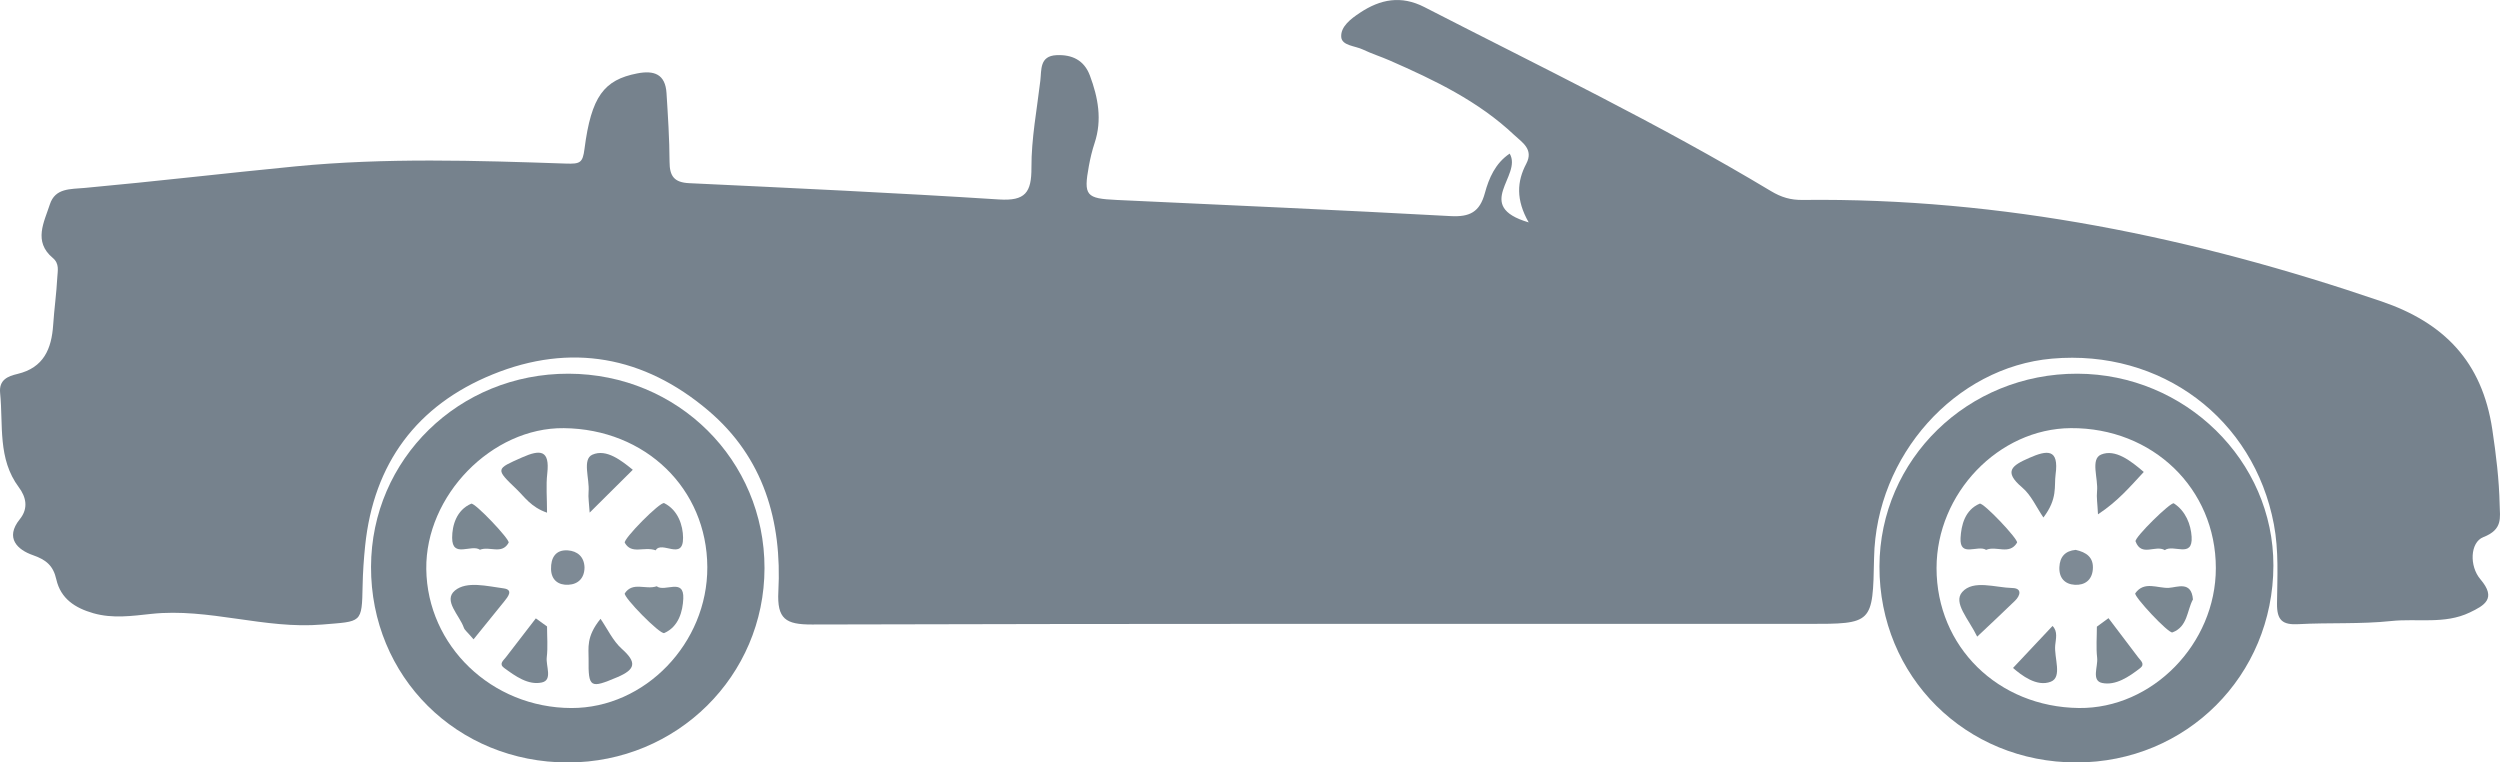 <?xml version="1.0" encoding="utf-8"?>
<!-- Generator: Adobe Illustrator 16.0.2, SVG Export Plug-In . SVG Version: 6.00 Build 0)  -->
<!DOCTYPE svg PUBLIC "-//W3C//DTD SVG 1.1//EN" "http://www.w3.org/Graphics/SVG/1.1/DTD/svg11.dtd">
<svg version="1.1" id="Layer_1" xmlns="http://www.w3.org/2000/svg" xmlns:xlink="http://www.w3.org/1999/xlink" x="0px" y="0px"
	 width="470.754px" height="143.573px" viewBox="0 0 470.754 143.573" enable-background="new 0 0 470.754 143.573"
	 xml:space="preserve">
<g>
	<path fill="#76828D" d="M60.705,117.6c7.428-0.631,7.438-0.122,7.577-7.372c0.048-2.493,0.221-4.991,0.477-7.472
		c1.602-15.504,9.743-26.446,24.004-32.253c14.677-5.977,28.502-3.446,40.586,6.785c10.483,8.876,13.916,20.867,13.217,34.088
		c-0.274,5.197,1.385,6.233,6.331,6.219c62.481-0.176,124.964-0.115,187.445-0.115c12.308,0,12.308,0,12.55-12.469
		c0.373-19.218,15.263-35.875,33.504-37.481c20.574-1.812,38.011,11.297,41.779,31.191c0.945,4.988,0.639,9.962,0.59,14.93
		c-0.03,3.155,1.024,4.042,4.03,3.879c5.818-0.316,11.691,0.021,17.469-0.591c4.928-0.522,10.075,0.655,14.785-1.604
		c2.76-1.324,5.126-2.613,2.022-6.249c-2.128-2.492-1.945-6.976,0.545-7.944c3.717-1.445,3.126-3.667,3.073-6.126
		c-0.102-4.738-0.675-9.395-1.38-14.122c-1.921-12.874-9.169-20.148-20.849-24.137c-35.345-12.071-71.493-19.554-109.022-19.108
		c-2.249,0.026-4.006-0.489-5.99-1.682c-21.124-12.693-43.323-23.376-65.22-34.627c-4.405-2.263-8.305-1.489-12.148,1.063
		c-1.695,1.125-3.649,2.584-3.524,4.551c0.106,1.656,2.623,1.672,4.082,2.372c1.646,0.791,3.405,1.34,5.079,2.075
		c8.399,3.686,16.664,7.631,23.421,14.025c1.447,1.37,3.71,2.658,2.259,5.41c-1.751,3.32-1.978,6.766,0.46,11.041
		c-10.563-3.104-1.128-8.784-3.581-12.952c-2.709,1.813-3.911,4.634-4.669,7.431c-0.972,3.584-2.854,4.532-6.462,4.335
		c-20.946-1.146-41.906-2.063-62.861-3.04c-5.795-0.271-6.267-0.795-5.249-6.39c0.268-1.468,0.619-2.935,1.088-4.351
		c1.442-4.362,0.651-8.544-0.891-12.681c-1.089-2.922-3.383-3.981-6.302-3.842c-3.198,0.152-2.792,2.752-3.034,4.807
		c-0.641,5.45-1.698,10.909-1.672,16.359c0.022,4.701-1.158,6.321-6.1,6.005c-19.436-1.243-38.894-2.146-58.348-3.067
		c-2.832-0.134-3.687-1.329-3.697-4.006c-0.018-4.321-0.304-8.644-0.573-12.96c-0.223-3.555-2.32-4.328-5.523-3.701
		c-6.251,1.223-8.642,4.316-9.921,14.216c-0.338,2.619-0.801,2.853-3.51,2.761c-16.968-0.578-33.959-1.118-50.904,0.526
		c-13.221,1.283-26.415,2.843-39.642,4.054c-2.764,0.253-5.618,0-6.622,3.118c-1.072,3.328-3.148,6.971,0.55,10.065
		c1.301,1.088,0.919,2.431,0.856,3.662c-0.152,2.987-0.578,5.959-0.776,8.945c-0.301,4.52-1.783,8.069-6.719,9.241
		c-1.804,0.428-3.522,1.087-3.271,3.596c0.607,6.033-0.497,12.362,3.536,17.765c1.337,1.792,1.844,3.925,0.173,5.992
		c-2.877,3.56-0.376,5.785,2.45,6.764c2.559,0.886,3.85,2.025,4.421,4.561c0.826,3.662,3.561,5.403,6.976,6.38
		c3.636,1.04,7.282,0.512,10.903,0.125C39.334,114.436,49.813,118.524,60.705,117.6z"/>
	<path fill="#76838E" d="M106.953,143.573c20.52-0.013,36.987-16.298,37.004-36.594c0.016-20.35-16.317-36.559-36.892-36.611
		c-20.629-0.052-37.138,16.077-37.2,36.346C69.802,127.43,86.058,143.586,106.953,143.573z M106.169,80.622
		c15.374,0.164,26.952,11.374,27.02,26.158c0.065,14.336-11.749,26.583-25.607,26.543c-14.969-0.043-27.132-11.694-27.312-26.161
		C80.098,93.311,92.622,80.477,106.169,80.622z"/>
	<path fill="#76838E" d="M391.186,70.368c-20.62-0.061-37.235,16.117-37.282,36.301c-0.049,20.715,16.229,36.908,37.092,36.902
		c20.704-0.007,37.043-16.335,37.089-37.064C428.127,86.732,411.48,70.428,391.186,70.368z M391.462,133.319
		c-15.234-0.179-26.808-11.554-26.807-26.35c0.001-14.073,11.692-26.26,25.279-26.351c15.409-0.103,27.309,11.379,27.313,26.353
		C417.252,121.234,405.267,133.48,391.462,133.319z"/>
	<path fill="#7D8A94" d="M123.663,110.397c-2.089,0.717-4.495-0.927-6.008,1.32c-0.412,0.613,6.651,7.829,7.425,7.489
		c2.749-1.21,3.479-4.129,3.586-6.472C128.85,108.708,125.165,111.576,123.663,110.397z"/>
	<path fill="#7E8A94" d="M123.47,103.624c1.104-1.913,5.188,2.069,5.154-2.367c-0.018-2.308-0.931-5.202-3.551-6.515
		c-0.723-0.361-7.797,6.812-7.422,7.468C118.949,104.478,121.224,102.841,123.47,103.624z"/>
	<path fill="#798590" d="M97.302,92.151c1.506,1.445,2.677,3.341,5.705,4.388c0-2.833-0.211-5.129,0.044-7.372
		c0.509-4.471-1.31-4.558-4.731-3.04C93.333,88.34,93.236,88.25,97.302,92.151z"/>
	<path fill="#798691" d="M110.83,92.586c-0.098,1.117,0.105,2.262,0.204,3.938c3.014-2.992,5.533-5.493,8.123-8.064
		c-2.07-1.666-4.951-4.024-7.613-2.842C109.596,86.482,111.043,90.169,110.83,92.586z"/>
	<path fill="#798691" d="M102.956,123.773c0.226-1.912,0.053-3.872,0.053-5.811c-0.704-0.508-1.408-1.016-2.111-1.523
		c-1.88,2.443-3.757,4.89-5.643,7.328c-0.475,0.614-1.354,1.247-0.346,1.991c2.128,1.571,4.582,3.313,7.126,2.752
		C104.104,128.055,102.763,125.415,102.956,123.773z"/>
	<path fill="#798590" d="M117.087,122.175c-1.678-1.499-2.692-3.74-4.005-5.648c-2.747,3.369-2.224,5.506-2.249,7.562
		c-0.066,5.477,0.321,5.577,5.395,3.431C119.722,126.04,119.924,124.709,117.087,122.175z"/>
	<path fill="#7A8791" d="M94.923,113.279c0.714-0.886,1.837-2.237-0.114-2.492c-3.071-0.402-6.938-1.421-9.144,0.408
		c-2.279,1.889,0.868,4.652,1.682,7.017c0.148,0.431,0.61,0.752,1.823,2.174C91.196,117.884,93.064,115.585,94.923,113.279z"/>
	<path fill="#7A8791" d="M90.376,103.518c1.852-0.729,4.118,0.977,5.4-1.326c0.313-0.563-6.392-7.623-7.044-7.344
		c-2.771,1.188-3.594,4.078-3.592,6.425C85.146,105.194,88.755,102.394,90.376,103.518z"/>
	<path fill="#7E8A95" d="M107.017,110.113c1.854-0.096,3.025-1.242,3.049-3.254c-0.055-2.049-1.373-3.101-3.15-3.223
		c-2.303-0.158-3.204,1.408-3.155,3.528C103.807,109.241,105.163,110.208,107.017,110.113z"/>
	<path fill="#7C8993" d="M378.942,110.725c-3.228-0.074-7.364-1.612-9.45,0.752c-1.778,2.018,1.184,5.035,2.815,8.403
		c2.61-2.469,4.901-4.586,7.131-6.766C380.447,112.128,380.786,110.767,378.942,110.725z"/>
	<path fill="#798690" d="M397.033,116.401c-0.729,0.534-1.459,1.068-2.188,1.602c0,1.953-0.169,3.926,0.051,5.854
		c0.188,1.65-1.135,4.328,0.959,4.752c2.533,0.514,5.025-1.16,7.132-2.794c0.976-0.758,0.128-1.392-0.354-2.021
		C400.757,121.336,398.898,118.866,397.033,116.401z"/>
	<path fill="#798691" d="M380.773,91.788c1.709,1.442,2.691,3.745,4.003,5.658c2.732-3.578,1.993-5.891,2.295-8.104
		c0.667-4.899-1.563-4.619-5.008-3.098C378.918,87.635,377.169,88.743,380.773,91.788z"/>
	<path fill="#798590" d="M394.875,92.512c-0.119,1.129,0.08,2.292,0.179,4.338c3.781-2.492,6.081-5.253,8.622-7.979
		c-2.454-2.111-5.377-4.378-8.032-3.276C393.59,86.446,395.129,90.113,394.875,92.512z"/>
	<path fill="#798590" d="M386.997,121.515c0.109-1.199,0.538-2.624-0.505-3.645c-2.472,2.629-4.912,5.224-7.437,7.908
		c1.573,1.356,4.461,3.628,7.115,2.588C388.373,127.503,386.781,123.891,386.997,121.515z"/>
	<path fill="#7A8791" d="M408.408,110.691c-2.112,0.125-4.637-1.36-6.329,1.021c-0.368,0.518,6.273,7.641,6.993,7.371
		c2.893-1.083,2.72-4.124,3.862-6.212C412.646,109.329,409.978,110.6,408.408,110.691z"/>
	<path fill="#7C8893" d="M373.991,103.544c1.919-0.847,4.357,1.044,5.82-1.354c0.34-0.559-6.356-7.635-7.034-7.349
		c-2.792,1.179-3.472,4.066-3.601,6.447C368.971,105.08,372.416,102.53,373.991,103.544z"/>
	<path fill="#7A8792" d="M402.13,101.948c1.108,2.976,3.725,0.597,5.504,1.64c1.635-1.176,5.31,1.624,5.052-2.523
		c-0.143-2.281-1.106-4.839-3.349-6.282C408.802,94.438,401.866,101.242,402.13,101.948z"/>
	<path fill="#7E8A95" d="M390.854,103.542c-1.981,0.187-2.978,1.303-3.069,3.244c-0.096,2.026,1.018,3.229,2.912,3.333
		c1.843,0.102,3.212-0.856,3.386-2.889C394.279,104.927,392.84,103.989,390.854,103.542z"/>
</g>
</svg>
